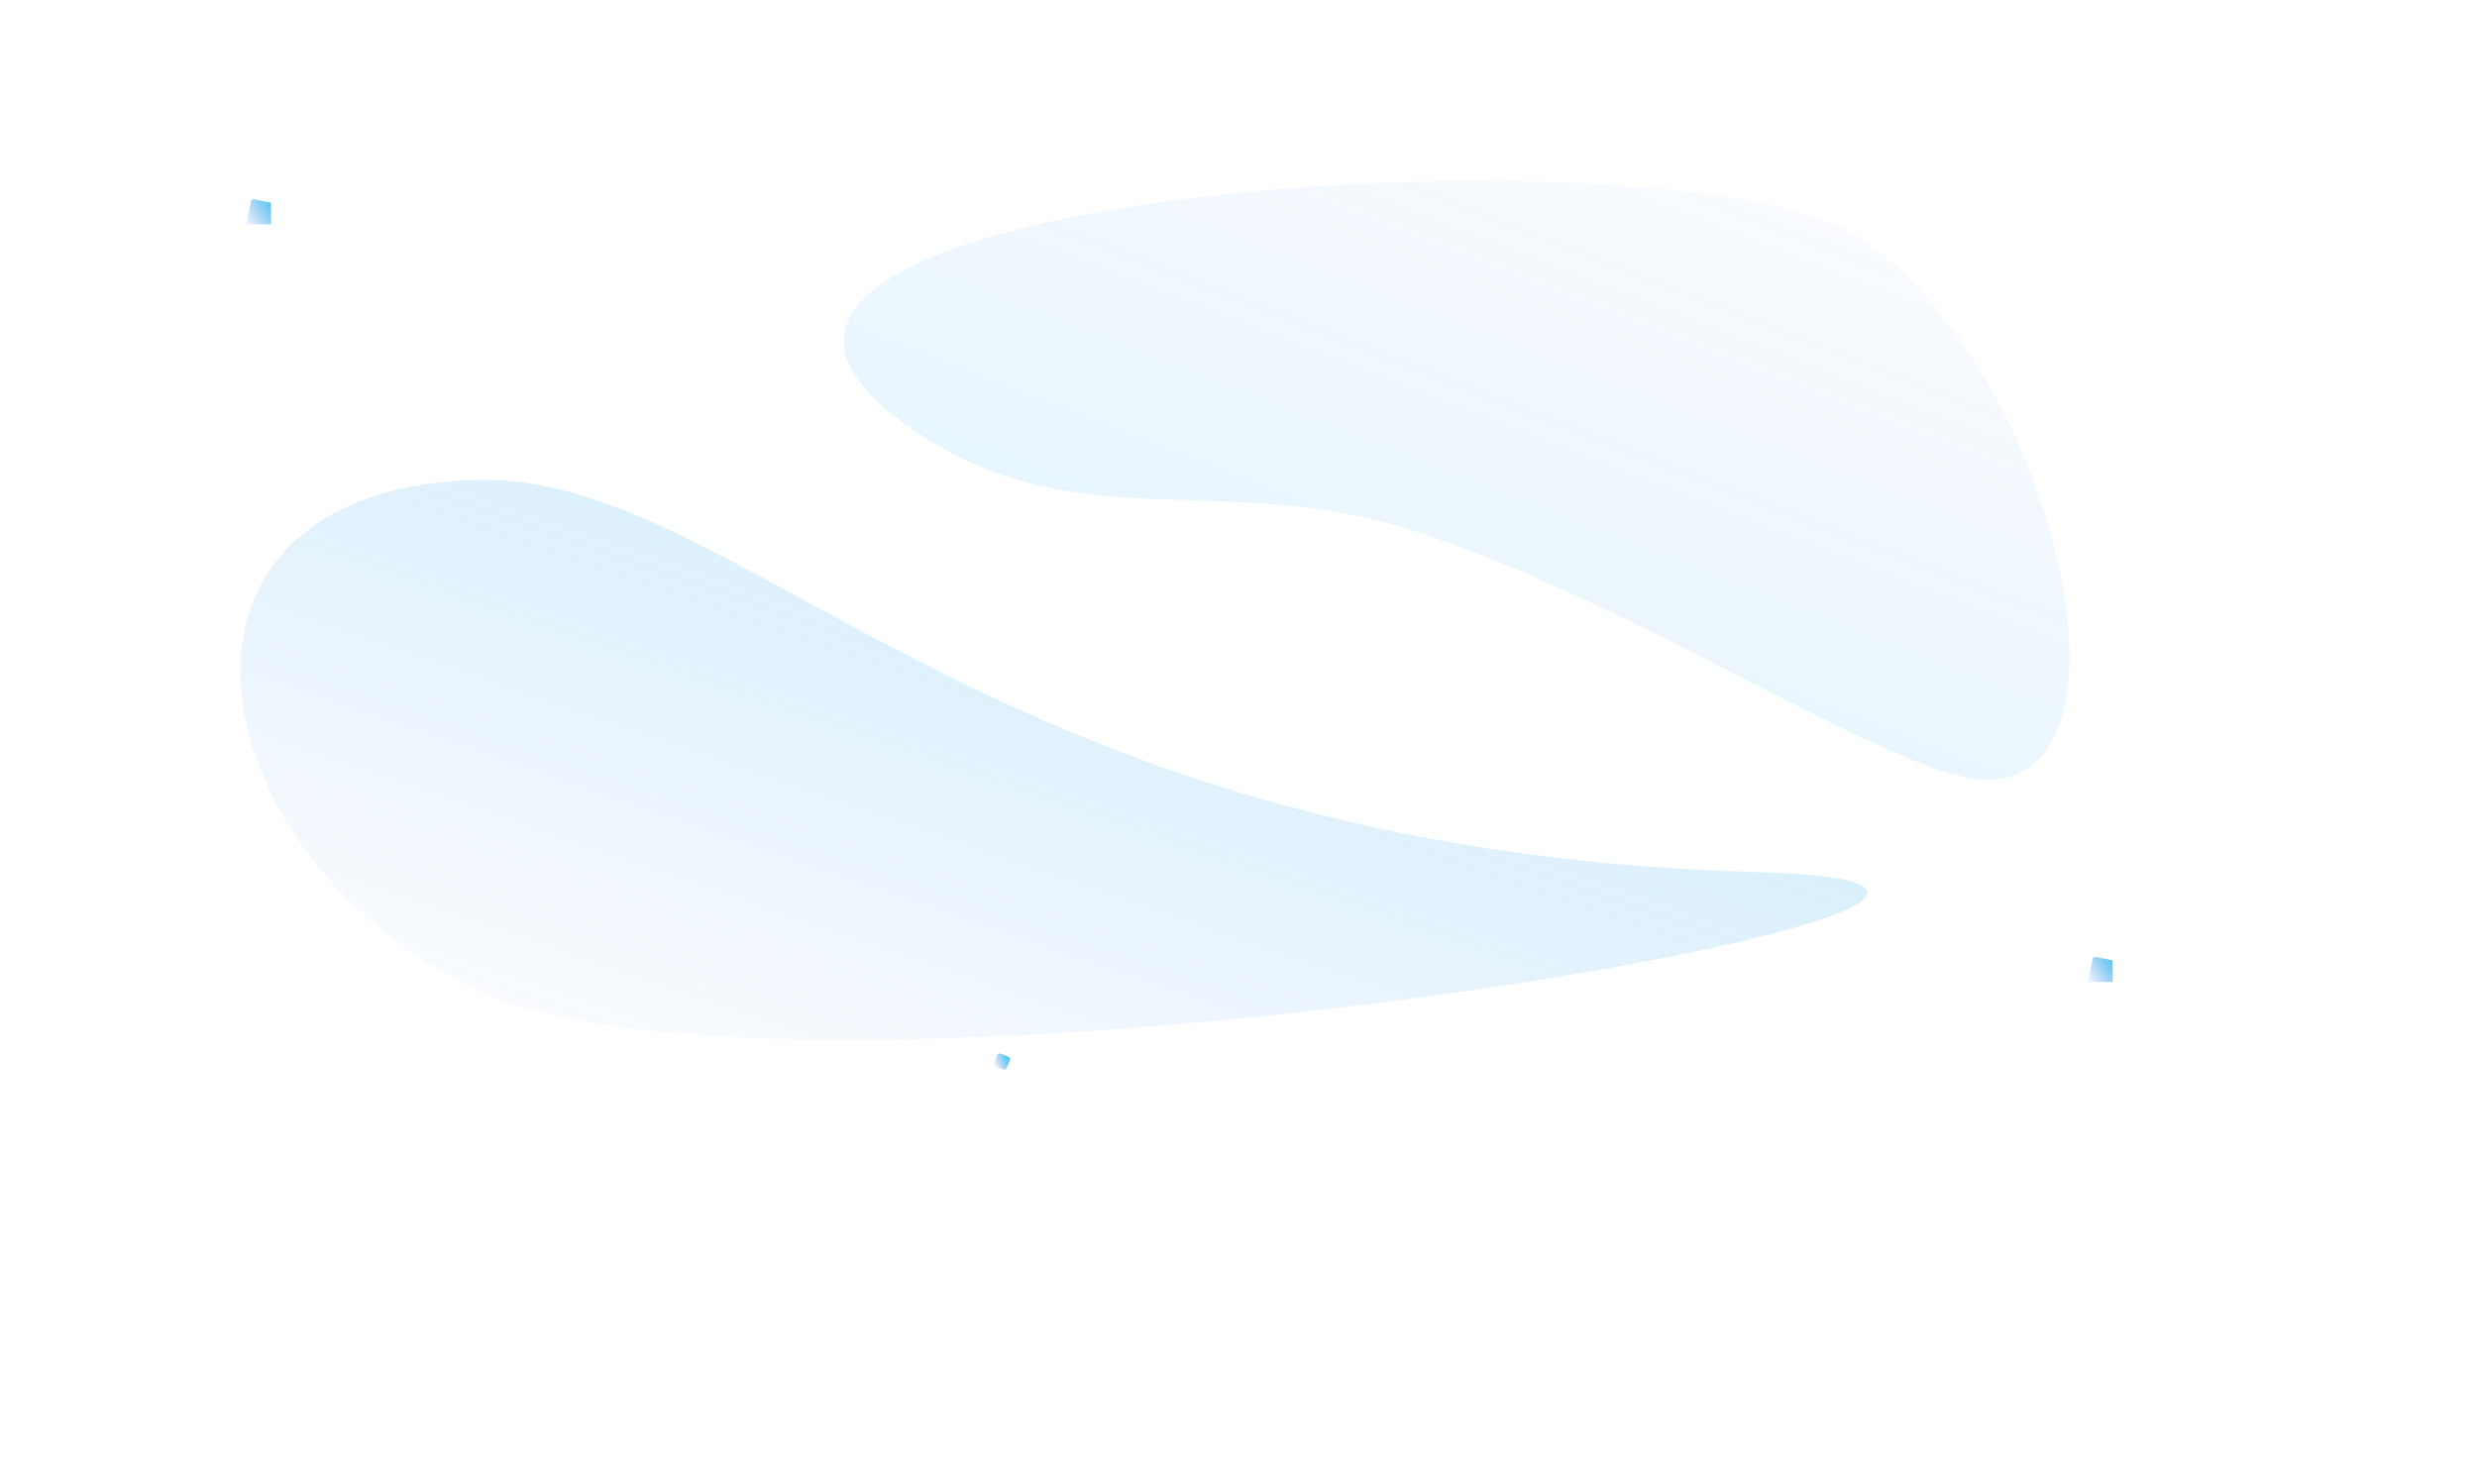 <svg width="1958" height="1173" viewBox="0 0 1958 1173" fill="none" xmlns="http://www.w3.org/2000/svg">
<g id="Group 1">
<g id="Vector 1109" filter="url(#filter0_f)">
<path d="M1118.31 419.922C1303.24 479.669 1506.05 621.731 1575.52 616.381C1699.92 606.802 1616.74 278.153 1464.81 184.769C1322.24 97.142 462.362 147.995 712.239 332.94C845.178 431.334 960.93 369.074 1118.31 419.922Z" fill="url(#paint0_linear)" fill-opacity="0.2"/>
</g>
<g id="Vector 1110" filter="url(#filter1_f)">
<path d="M1387.98 689.437C774.855 672.542 586.023 370.859 372.788 379.446C104.737 390.24 154.681 673.214 372.788 781.032C629.876 908.12 1803.49 700.886 1387.98 689.437Z" fill="url(#paint1_linear)" fill-opacity="0.3"/>
</g>
<rect id="square_down" x="789.041" y="832.217" width="10.768" height="10.768" rx="2" transform="rotate(22.26 789.041 832.217)" fill="url(#paint2_linear)"/>
<g id="square-down" clip-path="url(#clip0)">
<rect id="square3" x="1654.61" y="756.126" width="24" height="24" rx="2" transform="rotate(11.636 1654.61 756.126)" fill="url(#paint3_linear)"/>
</g>
<g id="square-up" clip-path="url(#clip1)">
<rect id="square3_2" x="198.841" y="157.127" width="24" height="24" rx="2" transform="rotate(11.636 198.841 157.127)" fill="url(#paint4_linear)"/>
</g>
</g>
<defs>
<filter id="filter0_f" x="354.393" y="-266" width="1603.31" height="1342.24" filterUnits="userSpaceOnUse" color-interpolation-filters="sRGB">
<feFlood flood-opacity="0" result="BackgroundImageFix"/>
<feBlend mode="normal" in="SourceGraphic" in2="BackgroundImageFix" result="shape"/>
<feGaussianBlur stdDeviation="150" result="effect1_foregroundBlur"/>
</filter>
<filter id="filter1_f" x="-160" y="29.266" width="1986.17" height="1142.86" filterUnits="userSpaceOnUse" color-interpolation-filters="sRGB">
<feFlood flood-opacity="0" result="BackgroundImageFix"/>
<feBlend mode="normal" in="SourceGraphic" in2="BackgroundImageFix" result="shape"/>
<feGaussianBlur stdDeviation="175" result="effect1_foregroundBlur"/>
</filter>
<linearGradient id="paint0_linear" x1="765.962" y1="776.241" x2="1120.04" y2="-132.095" gradientUnits="userSpaceOnUse">
<stop stop-color="#2DC7ED"/>
<stop offset="1" stop-color="#538BF0" stop-opacity="0"/>
</linearGradient>
<linearGradient id="paint1_linear" x1="1476.17" y1="379.266" x2="1203.52" y2="1171.1" gradientUnits="userSpaceOnUse">
<stop stop-color="#2DC7ED"/>
<stop offset="1" stop-color="#538BF0" stop-opacity="0"/>
</linearGradient>
<linearGradient id="paint2_linear" x1="799.809" y1="832.217" x2="789.041" y2="842.986" gradientUnits="userSpaceOnUse">
<stop stop-color="#2DC7ED"/>
<stop offset="1" stop-color="#538BF0" stop-opacity="0"/>
</linearGradient>
<linearGradient id="paint3_linear" x1="1678.61" y1="756.126" x2="1654.61" y2="780.126" gradientUnits="userSpaceOnUse">
<stop stop-color="#2DC7ED"/>
<stop offset="1" stop-color="#538BF0" stop-opacity="0"/>
</linearGradient>
<linearGradient id="paint4_linear" x1="222.841" y1="157.127" x2="198.841" y2="181.127" gradientUnits="userSpaceOnUse">
<stop stop-color="#2DC7ED"/>
<stop offset="1" stop-color="#538BF0" stop-opacity="0"/>
</linearGradient>
<clipPath id="clip0">
<rect width="24.229" height="24.229" fill="white" transform="translate(1645.77 752.126)"/>
</clipPath>
<clipPath id="clip1">
<rect width="24.229" height="24.229" fill="white" transform="translate(190 153.127)"/>
</clipPath>
</defs>
</svg>

